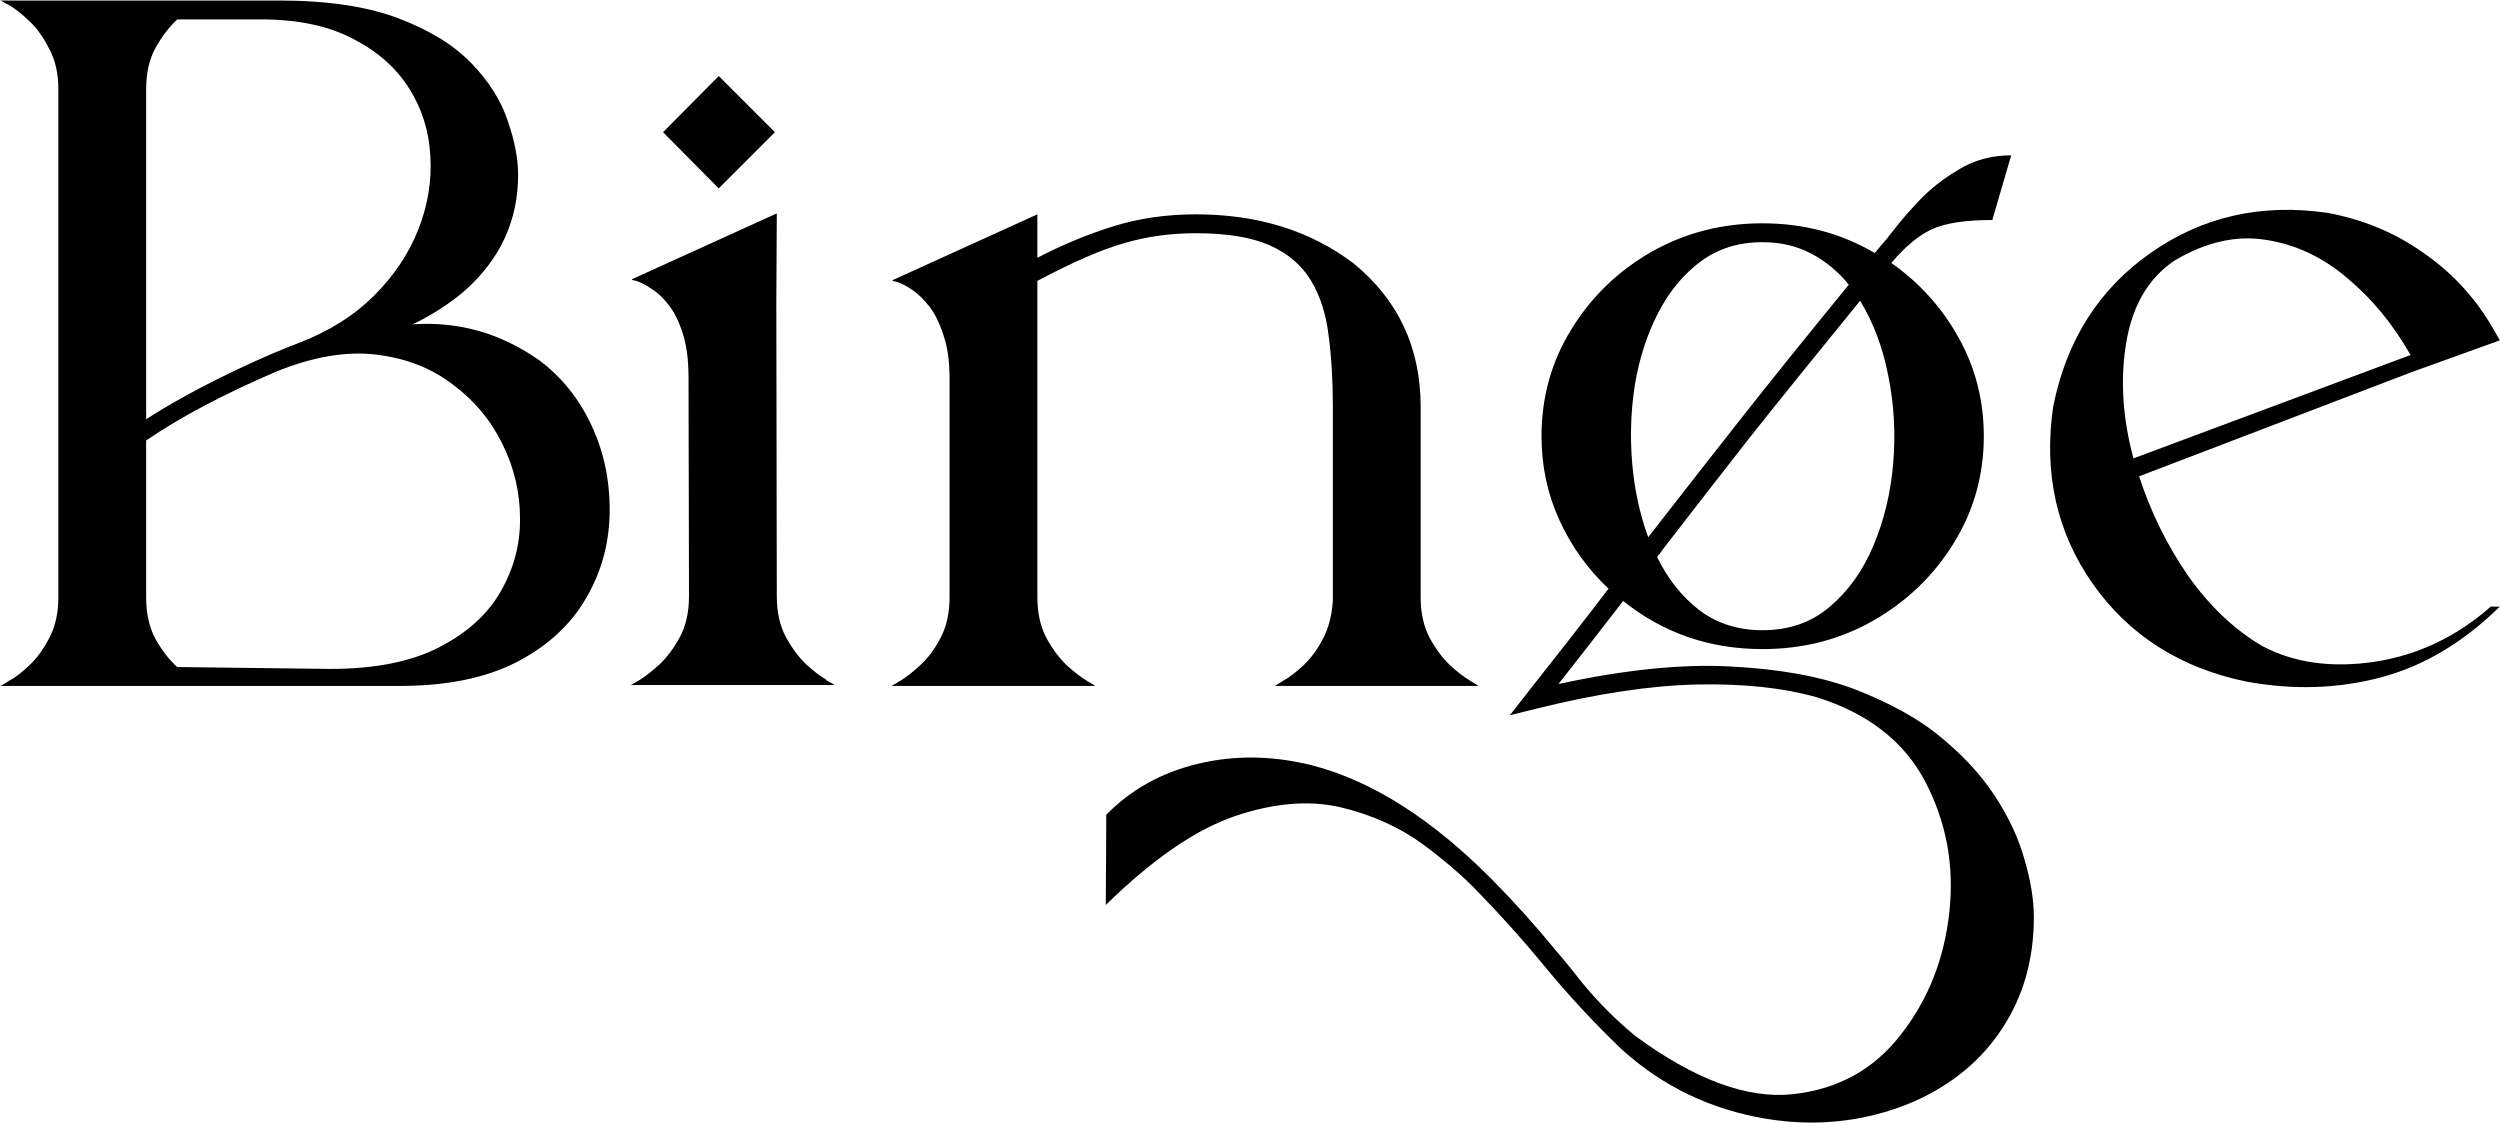 <svg width="2586" height="1162" viewBox="0 0 2586 1162" fill="none" xmlns="http://www.w3.org/2000/svg">
<path d="M269.828 20.059H183.402C175.264 27.546 167.777 37.311 160.941 49.355C154.431 61.074 151.176 75.397 151.176 92.324V433.633C186.658 410.846 229.789 388.385 280.57 366.25C289.685 362.344 298.962 358.6 308.402 355.02C339.978 342.975 366.182 326.536 387.016 305.703C407.849 284.87 423.148 261.921 432.914 236.855C442.68 211.79 446.749 186.562 445.121 161.172C443.819 135.781 436.495 112.507 423.148 91.348C409.802 70.189 390.434 53.099 365.043 40.078C339.652 26.732 307.914 20.059 269.828 20.059ZM341.605 691.934C387.829 691.934 425.427 684.447 454.398 669.473C483.37 654.499 504.529 635.293 517.875 611.855C531.547 588.092 538.22 562.865 537.895 536.172C537.895 509.479 531.872 483.926 519.828 459.512C507.784 434.772 490.531 414.102 468.07 397.5C445.935 380.573 419.405 370.319 388.48 366.738C357.882 363.158 323.702 369.017 285.941 384.316C231.905 407.428 186.983 431.191 151.176 455.605V617.715C151.176 634.642 154.431 649.128 160.941 661.172C167.777 673.216 175.264 682.819 183.402 689.98L341.605 691.934ZM558.402 373.086C581.189 390.339 598.93 412.474 611.625 439.492C624.32 466.51 630.668 495.645 630.668 526.895C630.668 560.423 622.53 591.022 606.254 618.691C590.303 646.361 566.215 668.496 533.988 685.098C502.087 701.374 462.048 709.512 413.871 709.512H0.297C0.622 709.512 0.785 709.349 0.785 709.023H1.762C3.064 708.047 5.668 706.419 9.574 704.141C15.759 700.885 22.758 695.514 30.57 688.027C38.383 680.54 45.219 671.1 51.078 659.707C57.263 647.988 60.355 633.991 60.355 617.715V92.324C60.355 76.048 57.263 62.214 51.078 50.82C45.219 39.102 38.383 29.499 30.57 22.012C22.758 14.525 15.759 8.991 9.574 5.41C5.668 3.457 3.064 1.992 1.762 1.016H0.785C0.785 0.69 0.622 0.527 0.297 0.527H287.895C338.676 0.527 380.18 6.712 412.406 19.082C444.958 31.452 470.186 47.077 488.09 65.957C505.993 84.512 518.363 104.206 525.199 125.039C532.361 145.547 535.941 164.102 535.941 180.703C535.941 227.578 517.875 267.292 481.742 299.844C466.443 313.19 448.214 325.072 427.055 335.488C474.581 332.233 518.363 344.766 558.402 373.086ZM803.52 616.738C803.52 633.014 806.612 647.012 812.797 658.73C818.982 670.124 825.98 679.564 833.793 687.051C841.605 694.212 848.604 699.583 854.789 703.164V703.652C858.37 705.605 860.974 707.07 862.602 708.047C862.927 708.047 863.09 708.21 863.09 708.535H652.641C652.966 708.535 653.129 708.372 653.129 708.047H653.617C655.245 707.07 658.012 705.443 661.918 703.164C667.777 699.583 674.613 694.212 682.426 687.051C690.238 679.564 697.237 670.124 703.422 658.73C709.607 647.012 712.699 633.014 712.699 616.738L712.211 390.664C712.211 372.435 710.258 357.298 706.352 345.254C702.445 332.884 697.562 322.956 691.703 315.469C685.844 307.982 679.984 302.448 674.125 298.867C668.266 294.961 663.383 292.357 659.477 291.055C657.849 290.404 656.547 290.078 655.57 290.078C654.919 289.753 654.431 289.59 654.105 289.59L653.617 289.102H653.129L803.52 220.742L803.031 312.539L803.52 616.738ZM801.566 136.758L743.461 194.863L685.844 136.758L743.461 78.652L801.566 136.758ZM1469.54 617.715C1469.54 633.991 1472.63 647.988 1478.81 659.707C1485 671.1 1492 680.54 1499.81 688.027C1507.62 695.189 1514.62 700.56 1520.8 704.141V704.629H1521.29C1524.87 706.582 1527.32 708.047 1528.62 709.023C1528.94 709.023 1529.11 709.186 1529.11 709.512H1318.66C1318.98 709.512 1319.14 709.349 1319.14 709.023H1319.63C1321.26 708.047 1323.86 706.419 1327.45 704.141C1333.3 700.885 1339.98 695.84 1347.46 689.004C1355.28 681.842 1362.11 672.728 1367.97 661.66C1374.16 650.267 1377.74 636.758 1378.71 621.133V420.938C1378.71 393.594 1377.25 369.017 1374.32 347.207C1371.72 325.072 1365.69 306.191 1356.25 290.566C1346.81 274.616 1332.65 262.409 1313.77 253.945C1294.89 245.482 1269.34 241.25 1237.11 241.25C1210.75 241.25 1186.01 244.668 1162.89 251.504C1139.78 258.014 1109.83 271.035 1073.05 290.566V617.715C1073.05 633.991 1076.14 647.988 1082.33 659.707C1088.51 671.1 1095.51 680.54 1103.32 688.027C1111.14 695.189 1118.14 700.56 1124.32 704.141V704.629H1124.81C1128.39 706.582 1130.83 708.047 1132.13 709.023C1132.46 709.023 1132.62 709.186 1132.62 709.512H922.172C922.497 709.512 922.66 709.349 922.66 709.023H923.148C924.776 708.047 927.543 706.419 931.449 704.141C937.309 700.56 944.145 695.189 951.957 688.027C960.095 680.54 967.094 671.1 972.953 659.707C979.138 647.988 982.23 633.991 982.23 617.715V391.641C982.23 373.737 980.115 358.763 975.883 346.719C971.977 334.349 967.094 324.421 961.234 316.934C955.375 309.447 949.516 303.75 943.656 299.844C937.797 295.938 932.914 293.333 929.008 292.031C927.38 291.38 926.078 291.055 925.102 291.055C924.451 290.729 923.962 290.566 923.637 290.566C923.311 290.241 922.986 290.078 922.66 290.078L1073.05 221.719V266.641C1099.42 252.969 1125.79 242.064 1152.15 233.926C1178.52 225.788 1206.84 221.719 1237.11 221.719C1301.24 221.719 1355.6 238.646 1400.2 272.5C1446.42 310.26 1469.54 359.74 1469.54 420.938V617.715ZM1823.05 651.895C1850.72 651.895 1873.99 643.757 1892.88 627.48C1912.08 611.204 1927.05 590.208 1937.8 564.492C1948.86 538.451 1955.7 510.13 1958.3 479.531C1960.91 448.932 1959.28 418.984 1953.42 389.688C1947.89 360.391 1938.12 334.186 1924.12 311.074C1875.3 370.97 1837.21 418.171 1809.87 452.676C1782.85 487.181 1752.74 525.918 1719.54 568.887L1716.61 573.281H1716.12L1714.16 576.211C1725.23 598.997 1739.88 617.389 1758.11 631.387C1776.34 645.059 1797.99 651.895 1823.05 651.895ZM1823.05 250.527C1798.31 250.527 1776.99 257.201 1759.09 270.547C1741.18 283.893 1726.53 301.634 1715.14 323.77C1703.75 345.905 1695.77 370.482 1691.21 397.5C1686.98 424.193 1686.01 451.211 1688.29 478.555C1690.56 505.898 1696.1 531.615 1704.89 555.703C1736.79 514.688 1768.36 474.323 1799.61 434.609C1830.86 394.896 1868.46 348.184 1912.41 294.473C1901.34 280.801 1888.32 270.059 1873.34 262.246C1858.7 254.434 1841.93 250.527 1823.05 250.527ZM2004.2 759.805C2028.62 779.336 2048.15 800.169 2062.8 822.305C2077.45 844.44 2087.86 866.576 2094.05 888.711C2100.56 910.846 2103.81 930.866 2103.81 948.77C2103.81 992.064 2093.07 1030.15 2071.59 1063.03C2050.1 1096.23 2019.67 1121.62 1980.28 1139.2C1946.42 1153.85 1910.78 1161.17 1873.34 1161.17C1858.04 1161.17 1842.58 1159.87 1826.96 1157.27C1769.99 1147.83 1720.35 1124.06 1678.03 1085.98C1648.08 1057.33 1620.25 1027.22 1594.54 995.645C1574.03 970.905 1552.54 946.979 1530.08 923.867C1514.78 907.591 1495.25 890.664 1471.49 873.086C1447.4 855.508 1419.08 842.812 1386.53 835C1353.98 827.513 1317.52 830.605 1277.15 844.277C1236.46 858.275 1192.03 888.874 1143.85 936.074L1144.34 842.812C1169.73 816.771 1201.31 799.193 1239.07 790.078C1276.83 780.964 1316.05 781.452 1356.74 791.543C1418.92 807.493 1481.25 847.044 1543.75 910.195C1566.87 933.633 1588.68 957.884 1609.18 982.949C1615.04 989.785 1620.74 996.621 1626.27 1003.46C1645.48 1028.85 1667.13 1051.47 1691.21 1071.33C1752.74 1116.58 1806.94 1136.76 1853.81 1131.88C1900.69 1126.99 1938.12 1106.48 1966.12 1070.35C1994.44 1034.22 2011.2 991.901 2016.41 943.398C2021.62 895.221 2013.32 850.299 1991.51 808.633C1969.7 766.966 1932.26 737.832 1879.2 721.23C1844.7 711.465 1803.52 707.07 1755.67 708.047C1707.82 709.023 1652.48 717.324 1589.65 732.949L1561.82 739.785L1579.4 717.324C1611.62 676.634 1639.78 640.501 1663.87 608.926C1642.39 588.743 1625.46 565.143 1613.09 538.125C1600.72 511.107 1594.54 482.135 1594.54 451.211C1594.54 410.846 1604.79 374.062 1625.3 340.859C1645.8 307.331 1673.31 280.638 1707.82 260.781C1742.65 240.924 1781.06 230.996 1823.05 230.996C1865.69 230.996 1904.43 241.25 1939.26 261.758C1943.49 256.549 1947.89 251.341 1952.45 246.133C1953.75 244.18 1955.38 242.064 1957.33 239.785L1957.82 239.297C1964.65 230.182 1973.77 219.603 1985.16 207.559C1996.55 195.514 2010.23 184.772 2026.18 175.332C2042.13 165.566 2060.19 160.684 2080.38 160.684L2060.84 227.578C2032.85 227.578 2011.85 230.833 1997.86 237.344C1984.18 243.854 1970.35 255.41 1956.35 272.012C1985.65 292.52 2008.92 318.398 2026.18 349.648C2043.43 380.573 2052.05 414.427 2052.05 451.211C2052.05 491.576 2041.64 528.522 2020.8 562.051C2000.3 595.254 1972.79 621.784 1938.29 641.641C1903.78 661.497 1865.37 671.426 1823.05 671.426C1768.36 671.426 1720.35 654.824 1679.01 621.621C1659.15 647.337 1636.85 675.983 1612.11 707.559C1681.12 692.585 1740.86 686.562 1791.31 689.492C1842.09 692.096 1884.9 700.072 1919.73 713.418C1954.56 727.09 1982.72 742.552 2004.2 759.805ZM2206.84 474.16L2493.46 367.227C2475.56 335.651 2453.75 309.121 2428.03 287.637C2402.32 265.827 2374.16 252.643 2343.56 248.086C2312.96 243.203 2281.55 250.365 2249.32 269.57C2222.63 287.474 2206.03 315.469 2199.52 353.555C2193.01 391.641 2195.45 431.842 2206.84 474.16ZM2585.75 352.09L2494.93 384.805L2212.7 492.715C2224.74 529.824 2241.67 564.167 2263.48 595.742C2285.62 626.992 2311.01 651.081 2339.65 668.008C2372.53 685.586 2411.27 691.12 2455.86 684.609C2500.79 677.773 2540.99 658.73 2576.47 627.48H2585.75C2547.99 664.59 2506.97 689.004 2462.7 700.723C2418.43 712.441 2372.2 713.906 2324.03 705.117C2255.67 691.12 2202.61 657.428 2164.85 604.043C2127.41 550.658 2113.74 489.46 2123.83 420.449C2137.5 352.09 2171.03 299.193 2224.42 261.758C2278.13 223.997 2339.33 210.163 2408.01 220.254C2444.47 227.09 2477.02 240.599 2505.67 260.781C2534.64 280.638 2558.08 305.378 2575.98 335C2577.61 337.604 2579.24 340.371 2580.86 343.301L2585.75 352.09Z" fill="black"/>
</svg>
